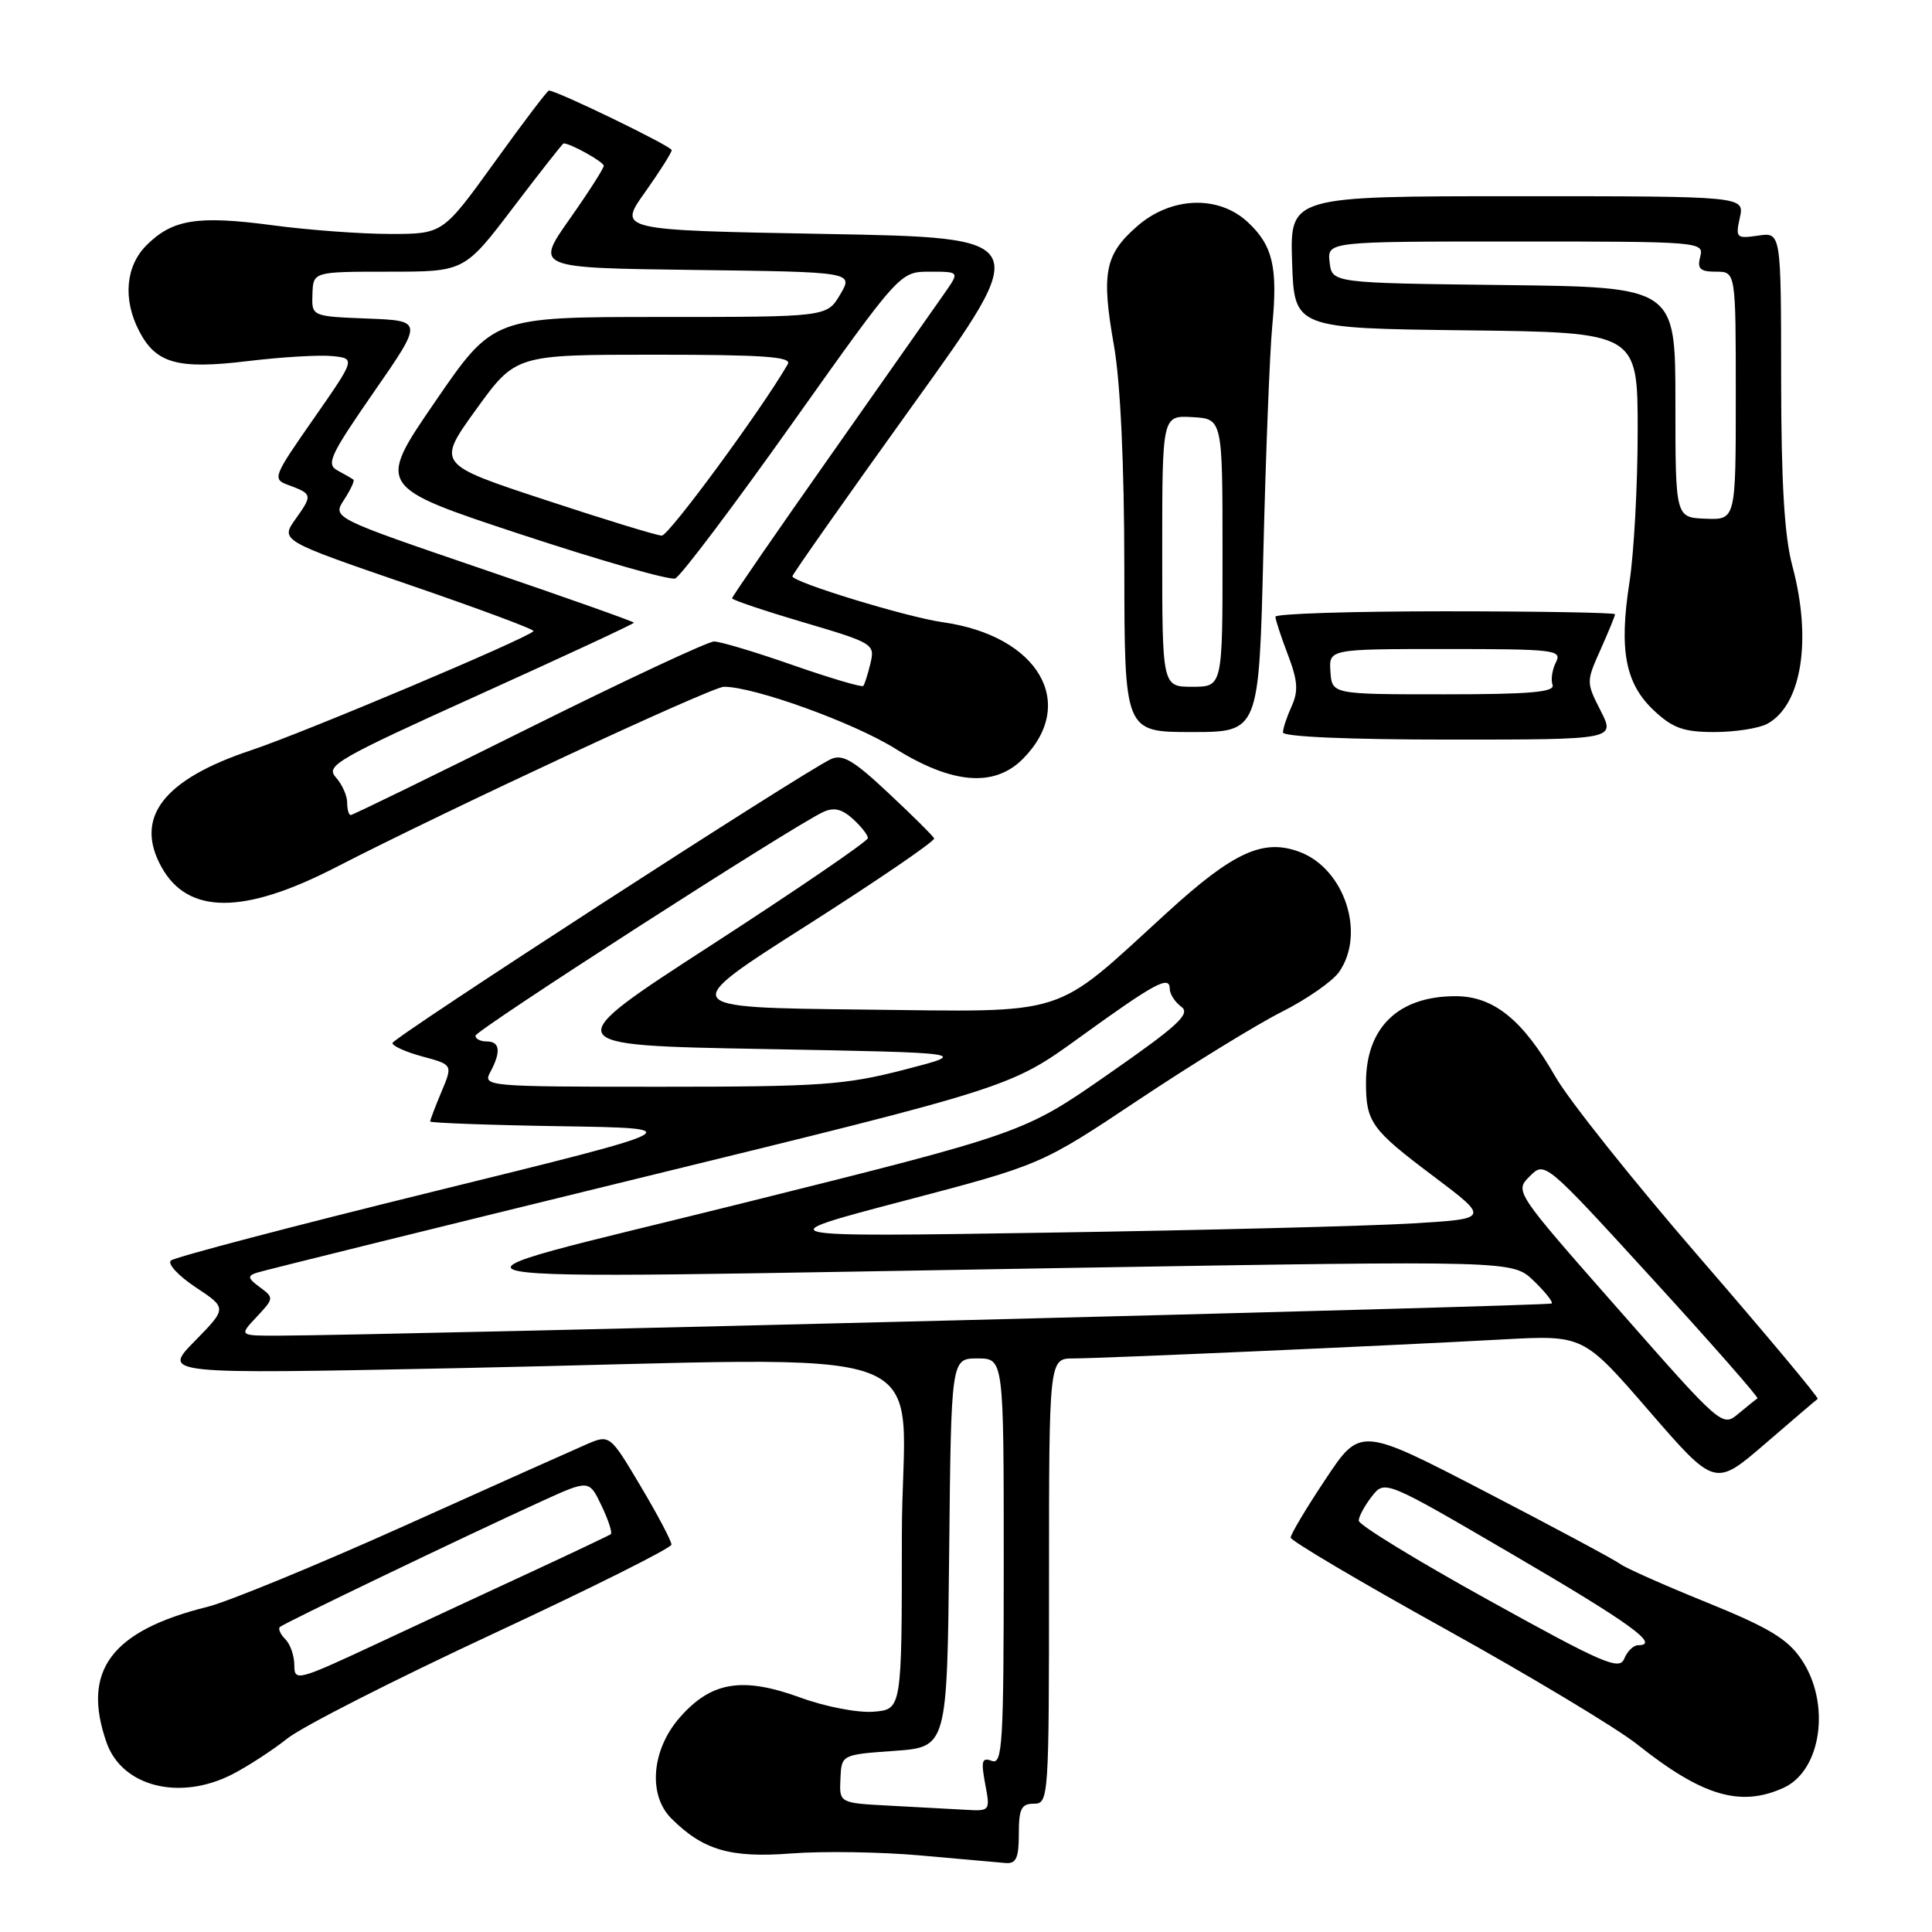 <?xml version="1.0" encoding="UTF-8" standalone="no"?>
<!DOCTYPE svg PUBLIC "-//W3C//DTD SVG 1.1//EN" "http://www.w3.org/Graphics/SVG/1.1/DTD/svg11.dtd" >
<svg xmlns="http://www.w3.org/2000/svg" xmlns:xlink="http://www.w3.org/1999/xlink" version="1.1" viewBox="0 0 256 256">
 <g >
 <path fill="currentColor"
d=" M 135.00 243.00 C 135.00 239.67 135.33 239.00 137.00 239.00 C 138.95 239.00 139.00 238.33 139.00 209.50 C 139.00 180.00 139.00 180.00 142.25 180.00 C 145.97 179.99 183.25 178.35 199.15 177.48 C 209.81 176.90 209.81 176.90 218.52 186.97 C 227.24 197.03 227.24 197.03 233.87 191.32 C 237.52 188.17 240.66 185.49 240.85 185.36 C 241.05 185.23 234.03 176.84 225.26 166.70 C 216.48 156.57 207.87 145.76 206.11 142.69 C 201.78 135.13 197.91 132.00 192.87 132.00 C 185.28 132.00 181.00 136.14 181.00 143.47 C 181.00 148.68 181.71 149.67 189.84 155.78 C 197.44 161.50 197.44 161.50 186.97 162.12 C 181.21 162.46 159.62 163.01 139.00 163.33 C 101.50 163.92 101.50 163.92 119.73 159.13 C 137.96 154.34 137.96 154.34 150.86 145.74 C 157.96 141.01 166.49 135.77 169.81 134.09 C 173.14 132.42 176.56 130.03 177.43 128.80 C 180.98 123.73 178.18 115.16 172.25 112.90 C 167.42 111.07 163.48 112.86 154.72 120.85 C 139.24 134.98 142.09 134.08 114.08 133.77 C 89.81 133.50 89.81 133.50 106.94 122.60 C 116.36 116.60 123.94 111.42 123.78 111.09 C 123.63 110.76 120.91 108.06 117.74 105.10 C 113.09 100.73 111.63 99.87 110.08 100.60 C 106.18 102.44 52.01 137.53 52.00 138.21 C 52.00 138.60 53.80 139.41 56.00 140.00 C 60.00 141.08 60.00 141.08 58.50 144.66 C 57.67 146.63 57.00 148.40 57.00 148.60 C 57.00 148.79 64.76 149.08 74.25 149.23 C 91.50 149.50 91.50 149.50 57.50 157.87 C 38.80 162.47 23.11 166.59 22.64 167.03 C 22.16 167.47 23.65 169.06 25.94 170.58 C 30.09 173.33 30.09 173.33 25.80 177.71 C 21.50 182.08 21.50 182.08 60.50 181.29 C 127.40 179.93 119.50 176.96 119.50 203.50 C 119.50 226.50 119.50 226.50 115.77 226.81 C 113.67 226.98 109.40 226.16 106.06 224.94 C 98.37 222.14 94.25 222.81 90.08 227.57 C 86.34 231.82 85.83 237.83 88.95 240.95 C 93.16 245.16 96.80 246.22 104.88 245.59 C 109.07 245.27 116.78 245.39 122.00 245.86 C 127.22 246.33 132.29 246.78 133.25 246.86 C 134.65 246.97 135.00 246.20 135.00 243.00 Z  M 236.34 236.89 C 241.37 234.60 242.61 225.69 238.71 219.90 C 236.87 217.17 234.42 215.69 226.18 212.34 C 220.54 210.06 215.38 207.76 214.71 207.25 C 214.05 206.74 206.02 202.43 196.88 197.69 C 180.25 189.06 180.25 189.06 175.63 196.02 C 173.08 199.84 171.01 203.32 171.02 203.74 C 171.03 204.16 180.27 209.62 191.54 215.87 C 202.82 222.13 214.25 229.00 216.93 231.13 C 225.55 237.99 230.62 239.50 236.34 236.89 Z  M 30.79 235.10 C 32.83 234.05 36.11 231.92 38.09 230.35 C 40.06 228.78 52.31 222.55 65.31 216.50 C 78.30 210.45 88.95 205.13 88.97 204.67 C 88.99 204.22 87.16 200.75 84.90 196.95 C 80.80 190.05 80.80 190.05 77.65 191.41 C 75.92 192.16 65.05 197.02 53.50 202.22 C 41.95 207.41 30.25 212.22 27.50 212.91 C 14.74 216.08 10.79 221.37 14.11 230.87 C 16.15 236.74 23.80 238.68 30.79 235.10 Z  M 44.50 114.92 C 59.35 107.28 94.33 91.00 95.92 91.00 C 99.92 90.99 113.09 95.74 118.61 99.19 C 126.15 103.89 131.73 104.36 135.50 100.59 C 142.85 93.24 137.62 84.25 124.94 82.45 C 120.16 81.78 105.00 77.14 105.00 76.36 C 105.00 76.10 112.18 65.90 120.95 53.69 C 136.91 31.50 136.91 31.50 109.40 31.00 C 81.89 30.50 81.89 30.50 85.45 25.50 C 87.40 22.75 89.00 20.23 89.00 19.89 C 89.00 19.38 73.79 12.00 72.73 12.00 C 72.53 12.00 69.29 16.27 65.53 21.50 C 58.68 31.00 58.68 31.00 51.70 31.00 C 47.87 31.00 40.82 30.48 36.05 29.84 C 26.18 28.53 22.85 29.06 19.41 32.50 C 16.64 35.27 16.26 39.66 18.43 43.85 C 20.66 48.17 23.53 48.97 32.81 47.85 C 37.27 47.31 42.31 47.01 44.01 47.18 C 47.12 47.50 47.12 47.50 41.56 55.48 C 36.17 63.21 36.06 63.48 38.21 64.27 C 41.40 65.45 41.43 65.59 39.18 68.75 C 37.14 71.62 37.14 71.62 54.10 77.45 C 63.43 80.65 70.90 83.43 70.70 83.63 C 69.63 84.70 40.28 97.08 33.28 99.41 C 21.63 103.29 17.76 108.33 21.40 114.89 C 24.89 121.20 32.29 121.21 44.50 114.92 Z  M 212.10 94.19 C 210.18 90.42 210.17 90.33 212.08 86.08 C 213.13 83.72 214.00 81.61 214.00 81.39 C 214.00 81.18 203.88 81.00 191.50 81.00 C 179.12 81.00 169.00 81.32 169.00 81.72 C 169.00 82.11 169.74 84.37 170.65 86.75 C 171.96 90.18 172.06 91.57 171.15 93.58 C 170.52 94.96 170.00 96.52 170.00 97.05 C 170.00 97.62 178.73 98.00 192.02 98.00 C 214.04 98.00 214.04 98.00 212.10 94.19 Z  M 167.40 73.25 C 167.72 60.19 168.25 46.66 168.58 43.19 C 169.33 35.37 168.65 32.51 165.31 29.41 C 161.42 25.81 155.14 26.06 150.65 30.00 C 146.38 33.75 145.91 36.19 147.61 45.82 C 148.46 50.68 148.97 61.49 148.98 75.25 C 149.00 97.00 149.00 97.00 157.91 97.00 C 166.82 97.00 166.82 97.00 167.40 73.25 Z  M 234.15 95.92 C 238.73 93.47 240.12 84.78 237.50 75.00 C 236.44 71.05 236.02 64.03 236.01 50.14 C 236.00 30.77 236.00 30.77 232.96 31.22 C 230.07 31.64 229.95 31.52 230.54 28.83 C 231.16 26.00 231.16 26.00 201.04 26.00 C 170.92 26.00 170.92 26.00 171.21 34.75 C 171.50 43.50 171.50 43.50 194.25 43.77 C 217.00 44.04 217.00 44.04 217.00 57.08 C 217.00 64.25 216.51 73.29 215.91 77.16 C 214.51 86.17 215.36 90.60 219.18 94.17 C 221.66 96.49 223.11 97.00 227.17 97.00 C 229.90 97.00 233.04 96.51 234.15 95.92 Z  M 117.86 239.26 C 111.21 238.91 111.21 238.91 111.36 235.71 C 111.50 232.50 111.50 232.50 118.50 232.00 C 125.50 231.50 125.50 231.50 125.77 205.75 C 126.03 180.00 126.03 180.00 129.52 180.00 C 133.00 180.00 133.00 180.00 133.00 206.97 C 133.00 231.07 132.83 233.87 131.43 233.33 C 130.11 232.83 129.97 233.31 130.54 236.37 C 131.22 239.98 131.21 240.00 127.86 239.80 C 126.01 239.70 121.51 239.45 117.86 239.26 Z  M 214.45 173.49 C 200.69 157.86 200.69 157.86 202.70 155.86 C 204.70 153.86 204.70 153.86 218.97 169.47 C 226.82 178.06 233.08 185.18 232.87 185.30 C 232.67 185.42 231.53 186.33 230.35 187.32 C 228.21 189.12 228.12 189.03 214.45 173.49 Z  M 34.01 174.49 C 36.31 172.04 36.32 171.96 34.43 170.56 C 32.83 169.39 32.76 169.06 34.00 168.65 C 34.83 168.37 57.64 162.73 84.70 156.11 C 133.91 144.08 133.91 144.08 143.03 137.48 C 153.07 130.22 155.00 129.18 155.00 131.03 C 155.00 131.72 155.69 132.78 156.53 133.40 C 157.80 134.33 156.14 135.87 146.86 142.33 C 135.65 150.14 135.65 150.14 98.08 159.51 C 54.10 170.47 49.21 169.52 141.96 168.00 C 200.42 167.03 200.42 167.03 203.20 169.69 C 204.73 171.16 205.81 172.52 205.61 172.72 C 205.29 173.05 51.42 176.93 37.08 176.98 C 31.65 177.00 31.65 177.00 34.01 174.49 Z  M 64.96 142.07 C 66.41 139.36 66.26 138.00 64.50 138.00 C 63.67 138.00 63.00 137.66 63.00 137.24 C 63.00 136.52 105.00 109.49 109.07 107.60 C 110.47 106.94 111.55 107.19 113.00 108.50 C 114.10 109.50 115.00 110.64 115.00 111.05 C 115.00 111.46 105.72 117.80 94.38 125.15 C 73.76 138.50 73.76 138.50 101.13 139.00 C 128.50 139.50 128.50 139.50 119.79 141.75 C 111.95 143.77 108.70 144.00 87.50 144.00 C 64.51 144.00 63.95 143.95 64.96 142.07 Z  M 197.27 212.04 C 187.79 206.80 180.03 202.05 180.04 201.50 C 180.04 200.95 180.82 199.51 181.77 198.29 C 183.50 196.08 183.50 196.08 200.49 206.01 C 216.06 215.11 220.06 218.00 217.05 218.00 C 216.44 218.00 215.61 218.81 215.22 219.79 C 214.59 221.37 212.43 220.44 197.27 212.04 Z  M 39.00 220.65 C 39.00 219.41 38.47 217.87 37.82 217.22 C 37.17 216.57 36.83 215.83 37.08 215.59 C 37.56 215.11 61.47 203.62 71.78 198.92 C 78.06 196.06 78.06 196.06 79.71 199.52 C 80.62 201.42 81.17 203.12 80.93 203.29 C 80.69 203.46 76.00 205.69 70.50 208.24 C 65.00 210.78 55.66 215.13 49.75 217.89 C 39.42 222.71 39.00 222.82 39.00 220.65 Z  M 46.00 106.33 C 46.00 105.41 45.32 103.91 44.49 102.99 C 43.11 101.46 44.65 100.57 63.49 92.05 C 74.77 86.95 84.00 82.66 84.00 82.51 C 84.00 82.37 75.01 79.18 64.01 75.43 C 44.03 68.61 44.03 68.61 45.59 66.22 C 46.45 64.90 47.01 63.71 46.83 63.56 C 46.65 63.41 45.71 62.87 44.74 62.35 C 43.18 61.52 43.71 60.36 49.53 51.96 C 56.09 42.50 56.09 42.50 48.69 42.21 C 41.29 41.92 41.29 41.92 41.40 38.96 C 41.50 36.00 41.50 36.00 51.52 36.00 C 61.54 36.00 61.54 36.00 68.00 27.50 C 71.55 22.83 74.56 19.00 74.68 19.00 C 75.60 19.00 80.00 21.45 80.00 21.97 C 80.00 22.32 77.96 25.51 75.46 29.05 C 70.92 35.50 70.92 35.50 92.01 35.77 C 113.09 36.04 113.09 36.04 111.33 39.02 C 109.57 42.00 109.57 42.00 87.46 42.00 C 65.35 42.00 65.35 42.00 57.64 53.25 C 49.92 64.50 49.92 64.50 69.06 70.82 C 79.59 74.29 88.77 76.92 89.47 76.65 C 90.17 76.38 97.15 67.13 104.99 56.08 C 119.25 36.00 119.25 36.00 123.19 36.00 C 127.14 36.00 127.14 36.00 125.23 38.75 C 124.18 40.26 117.40 49.91 110.16 60.20 C 102.92 70.48 97.00 79.07 97.00 79.28 C 97.00 79.49 101.27 80.93 106.49 82.47 C 115.73 85.20 115.95 85.34 115.34 87.89 C 115.00 89.32 114.57 90.67 114.39 90.89 C 114.21 91.10 110.02 89.86 105.08 88.14 C 100.14 86.41 95.44 85.00 94.62 85.00 C 93.81 85.00 82.75 90.17 70.04 96.50 C 57.33 102.83 46.73 108.00 46.47 108.00 C 46.21 108.00 46.00 107.25 46.00 106.33 Z  M 72.18 66.22 C 57.86 61.50 57.86 61.50 63.09 54.25 C 68.33 47.00 68.33 47.00 86.73 47.00 C 101.16 47.00 104.96 47.27 104.39 48.25 C 100.88 54.32 88.62 70.99 87.69 70.97 C 87.03 70.96 80.05 68.82 72.18 66.22 Z  M 176.29 89.00 C 176.08 86.00 176.08 86.00 191.58 86.00 C 206.01 86.00 207.01 86.12 206.17 87.75 C 205.68 88.71 205.47 90.06 205.72 90.75 C 206.06 91.71 202.77 92.00 191.33 92.00 C 176.50 92.00 176.50 92.00 176.29 89.00 Z  M 154.00 73.02 C 154.00 55.05 154.00 55.05 157.99 55.27 C 161.99 55.50 161.99 55.50 161.99 73.25 C 162.00 91.00 162.00 91.00 158.00 91.00 C 154.00 91.00 154.00 91.00 154.00 73.02 Z  M 222.00 53.31 C 222.00 38.04 222.00 38.04 199.25 37.77 C 176.50 37.50 176.50 37.50 176.18 34.75 C 175.87 32.00 175.87 32.00 200.84 32.00 C 225.32 32.00 225.80 32.04 225.29 34.00 C 224.87 35.62 225.26 36.00 227.38 36.00 C 230.00 36.00 230.00 36.00 230.00 52.45 C 230.00 68.89 230.00 68.89 226.00 68.73 C 222.00 68.58 222.00 68.58 222.00 53.31 Z "/>
</g>
</svg>